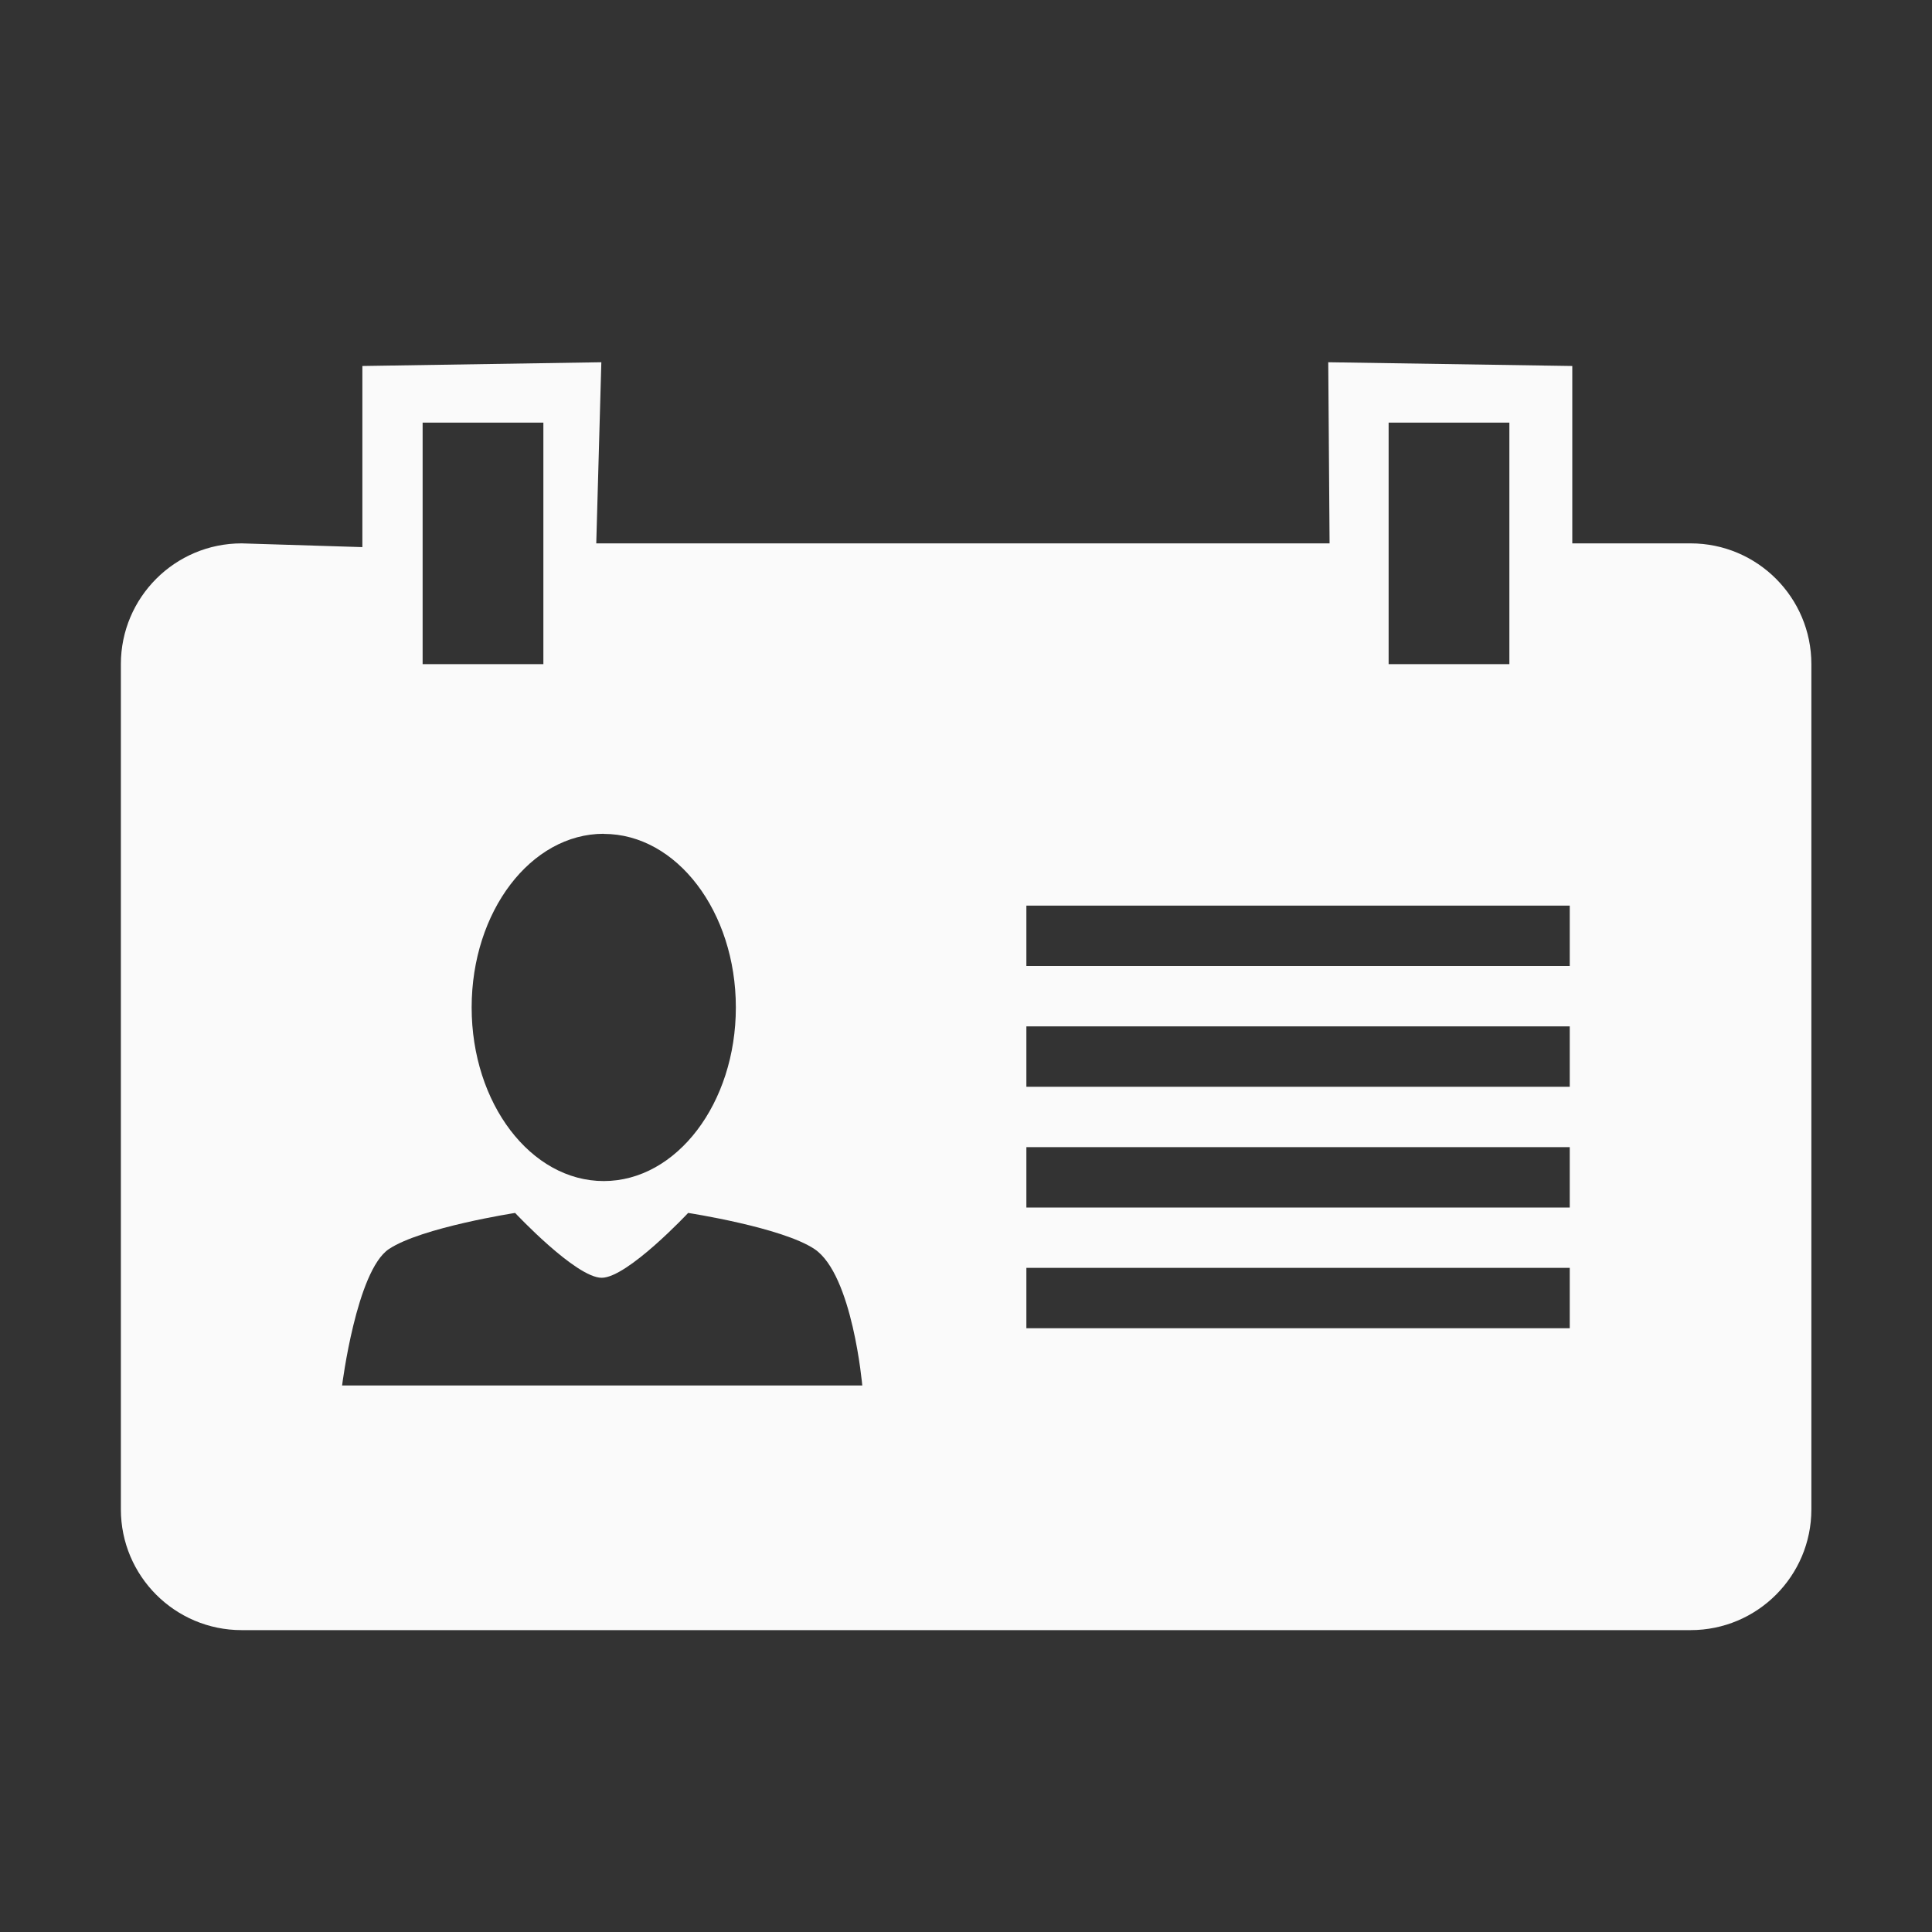<?xml version="1.0" encoding="utf-8"?>
<!-- Generated by IcoMoon.io -->
<!DOCTYPE svg PUBLIC "-//W3C//DTD SVG 1.1//EN" "http://www.w3.org/Graphics/SVG/1.1/DTD/svg11.dtd">
<svg version="1.1" xmlns="http://www.w3.org/2000/svg" xmlns:xlink="http://www.w3.org/1999/xlink" width="16" height="16" viewBox="0 0 16 16">
	<rect x="0" y="0" width="16" height="16" fill="#333333" stroke="none"/>
	<path d="M14 4.5h-0.979v-1.469l-2.021-0.031 0.011 1.5h-6.073l0.042-1.5-1.979 0.031v1.5l-1-0.031c-0.552 0-1 0.448-1 1v7c0 0.552 0.448 1 1 1h12c0.552 0 1-0.448 1-1v-7c0-0.552-0.448-1-1-1zM11.5 3.5h1v2h-1v-2zM5 6.906c0.604 0 1.094 0.644 1.094 1.437s-0.49 1.438-1.094 1.438-1.094-0.643-1.094-1.438 0.49-1.438 1.094-1.438zM3.5 3.5h1v2h-1v-2zM2.833 11.474c0 0 0.119-0.951 0.388-1.13 0.269-0.179 1.045-0.299 1.045-0.299s0.503 0.537 0.717 0.537c0.213 0 0.716-0.537 0.716-0.537s0.776 0.119 1.046 0.299c0.316 0.211 0.396 1.13 0.396 1.13h-4.308zM13 11h-4.5v-0.5h4.5v0.5zM13 10h-4.5v-0.5h4.5v0.5zM13 9h-4.5v-0.5h4.5v0.5zM13 8h-4.5v-0.5h4.5v0.5z" fill="#fafafa" />
</svg>
